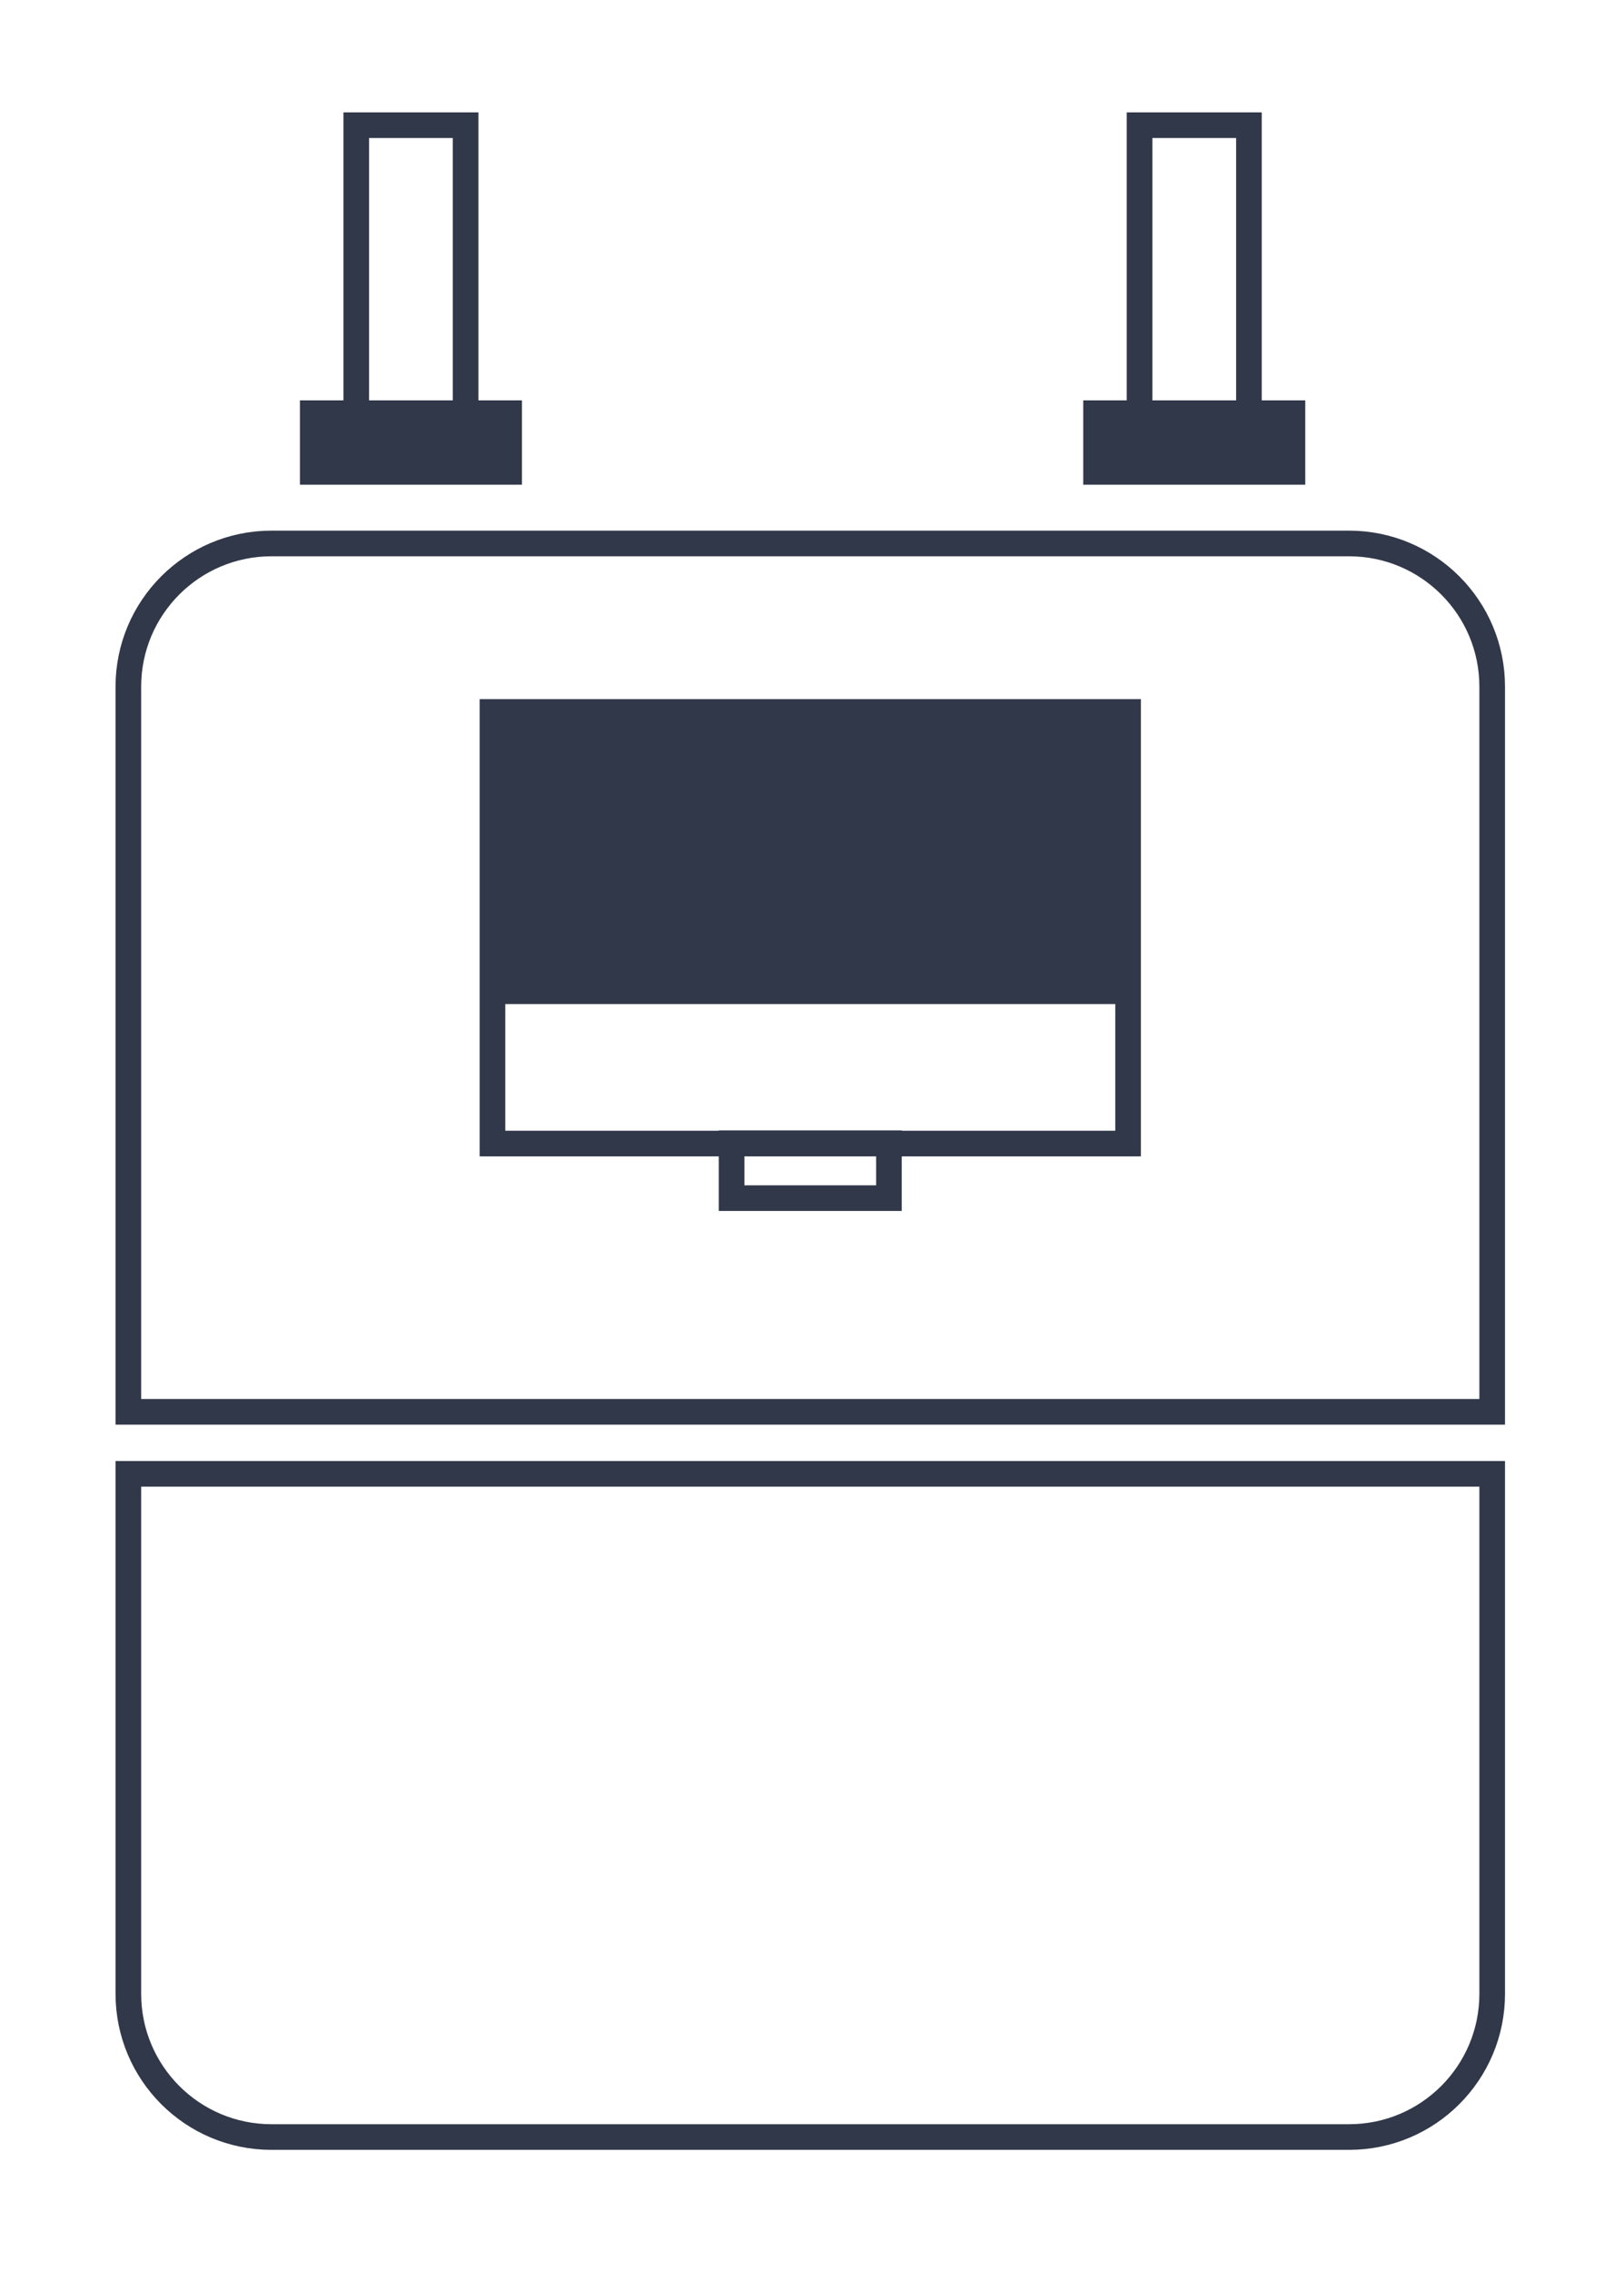 <?xml version="1.0" encoding="UTF-8" standalone="no"?>
<!DOCTYPE svg PUBLIC "-//W3C//DTD SVG 1.1//EN" "http://www.w3.org/Graphics/SVG/1.1/DTD/svg11.dtd">
<svg width="100%" height="100%" viewBox="0 0 528 738" version="1.1" xmlns="http://www.w3.org/2000/svg" xmlns:xlink="http://www.w3.org/1999/xlink" xml:space="preserve" xmlns:serif="http://www.serif.com/" style="fill-rule:evenodd;clip-rule:evenodd;stroke-miterlimit:10;">
    <g transform="matrix(1,0,0,1,-3712.67,-31261.4)">
        <g transform="matrix(8.333,0,0,8.333,0,0)">
            <g transform="matrix(1,0,0,1,450.546,3834.85)">
                <path d="M0,-25.861L0,-5.585C0,-2.5 2.5,0 5.585,0L47.627,0C50.711,0 53.212,-2.5 53.212,-5.585L53.212,-25.861L0,-25.861Z" style="fill:none;fill-rule:nonzero;stroke:rgb(49,56,73);stroke-width:1px;"/>
            </g>
            <g transform="matrix(1,0,0,1,503.758,3772.71)">
                <path d="M0,33.861L0,5.585C0,2.5 -2.501,0 -5.585,0L-47.627,0C-50.712,0 -53.212,2.5 -53.212,5.585L-53.212,33.861L0,33.861Z" style="fill:none;fill-rule:nonzero;stroke:rgb(49,56,73);stroke-width:1px;"/>
            </g>
            <g transform="matrix(-1,0,0,1,923.143,2541.98)">
                <rect x="459.438" y="1214.42" width="4.267" height="13.189" style="fill:none;stroke:rgb(49,56,73);stroke-width:1px;"/>
            </g>
            <g transform="matrix(-1,0,0,1,923.143,2553.55)">
                <rect x="457.24" y="1213.58" width="8.663" height="3.288" style="fill:rgb(49,56,73);"/>
            </g>
            <g transform="matrix(-1,0,0,1,984.266,2541.98)">
                <rect x="489.999" y="1214.42" width="4.268" height="13.189" style="fill:none;stroke:rgb(49,56,73);stroke-width:1px;"/>
            </g>
            <g transform="matrix(-1,0,0,1,984.267,2553.55)">
                <rect x="487.802" y="1213.58" width="8.663" height="3.288" style="fill:rgb(49,56,73);"/>
            </g>
            <g transform="matrix(-1,0,0,1,954.304,2585.95)">
                <rect x="464.752" y="1193.33" width="24.8" height="11.39" style="fill:rgb(49,56,73);"/>
            </g>
            <g transform="matrix(-1,0,0,1,954.304,2591.39)">
                <rect x="464.752" y="1187.89" width="24.8" height="16.83" style="fill:none;stroke:rgb(49,56,73);stroke-width:1px;"/>
            </g>
            <g transform="matrix(-1,0,0,1,954.303,2610.35)">
                <rect x="474.082" y="1185.75" width="6.139" height="2.138" style="fill:none;stroke:rgb(49,56,73);stroke-width:1px;"/>
            </g>
        </g>
    </g>
</svg>
